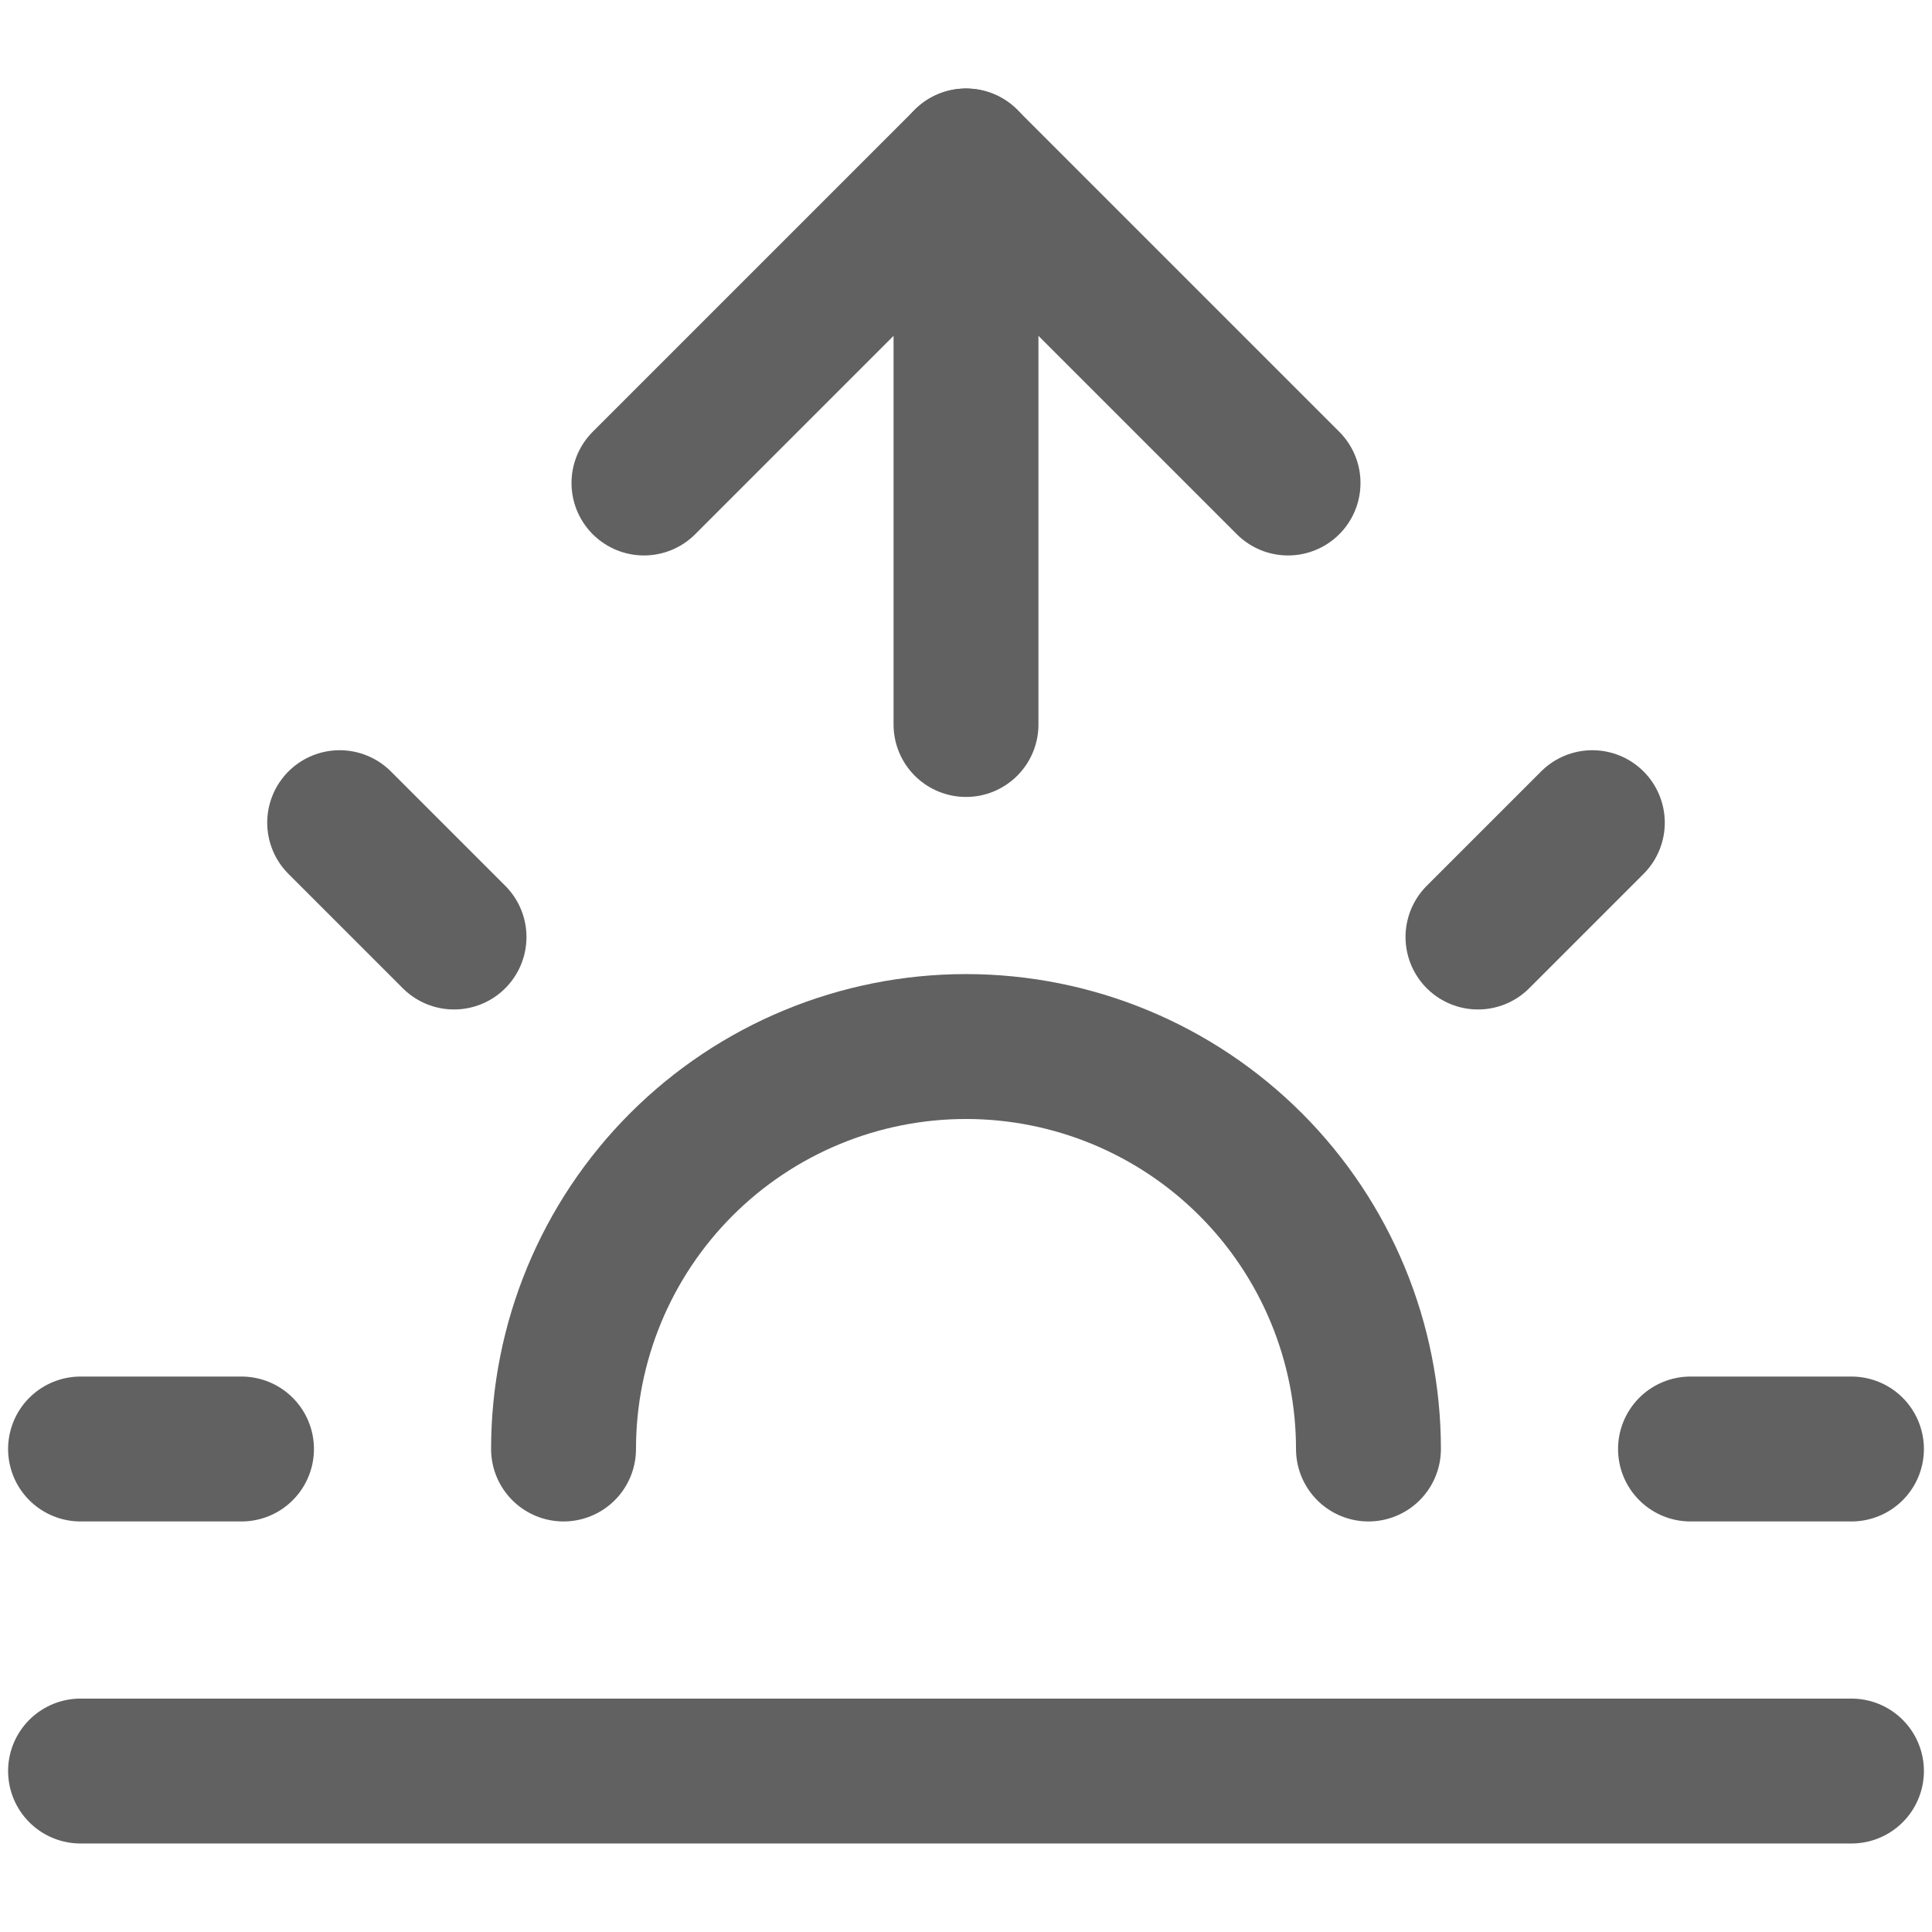 <svg width="16" height="16" viewBox="0 0 16 16" fill="none" xmlns="http://www.w3.org/2000/svg">
<path d="M11.333 12C11.333 11.116 10.982 10.268 10.357 9.643C9.732 9.018 8.884 8.667 8 8.667C7.116 8.667 6.268 9.018 5.643 9.643C5.018 10.268 4.667 11.116 4.667 12" stroke="#616161" stroke-width="1.2" stroke-linecap="round" stroke-linejoin="round"/>
<path d="M8 1.333V6" stroke="#616161" stroke-width="1.2" stroke-linecap="round" stroke-linejoin="round"/>
<path d="M2.813 6.813L3.76 7.76" stroke="#616161" stroke-width="1.2" stroke-linecap="round" stroke-linejoin="round"/>
<path d="M0.667 12H2" stroke="#616161" stroke-width="1.2" stroke-linecap="round" stroke-linejoin="round"/>
<path d="M14 12H15.333" stroke="#616161" stroke-width="1.2" stroke-linecap="round" stroke-linejoin="round"/>
<path d="M12.24 7.76L13.187 6.813" stroke="#616161" stroke-width="1.2" stroke-linecap="round" stroke-linejoin="round"/>
<path d="M15.333 14.667H0.667" stroke="#616161" stroke-width="1.2" stroke-linecap="round" stroke-linejoin="round"/>
<path d="M5.333 4L8 1.333L10.667 4" stroke="#616161" stroke-width="1.2" stroke-linecap="round" stroke-linejoin="round"/>
</svg>
